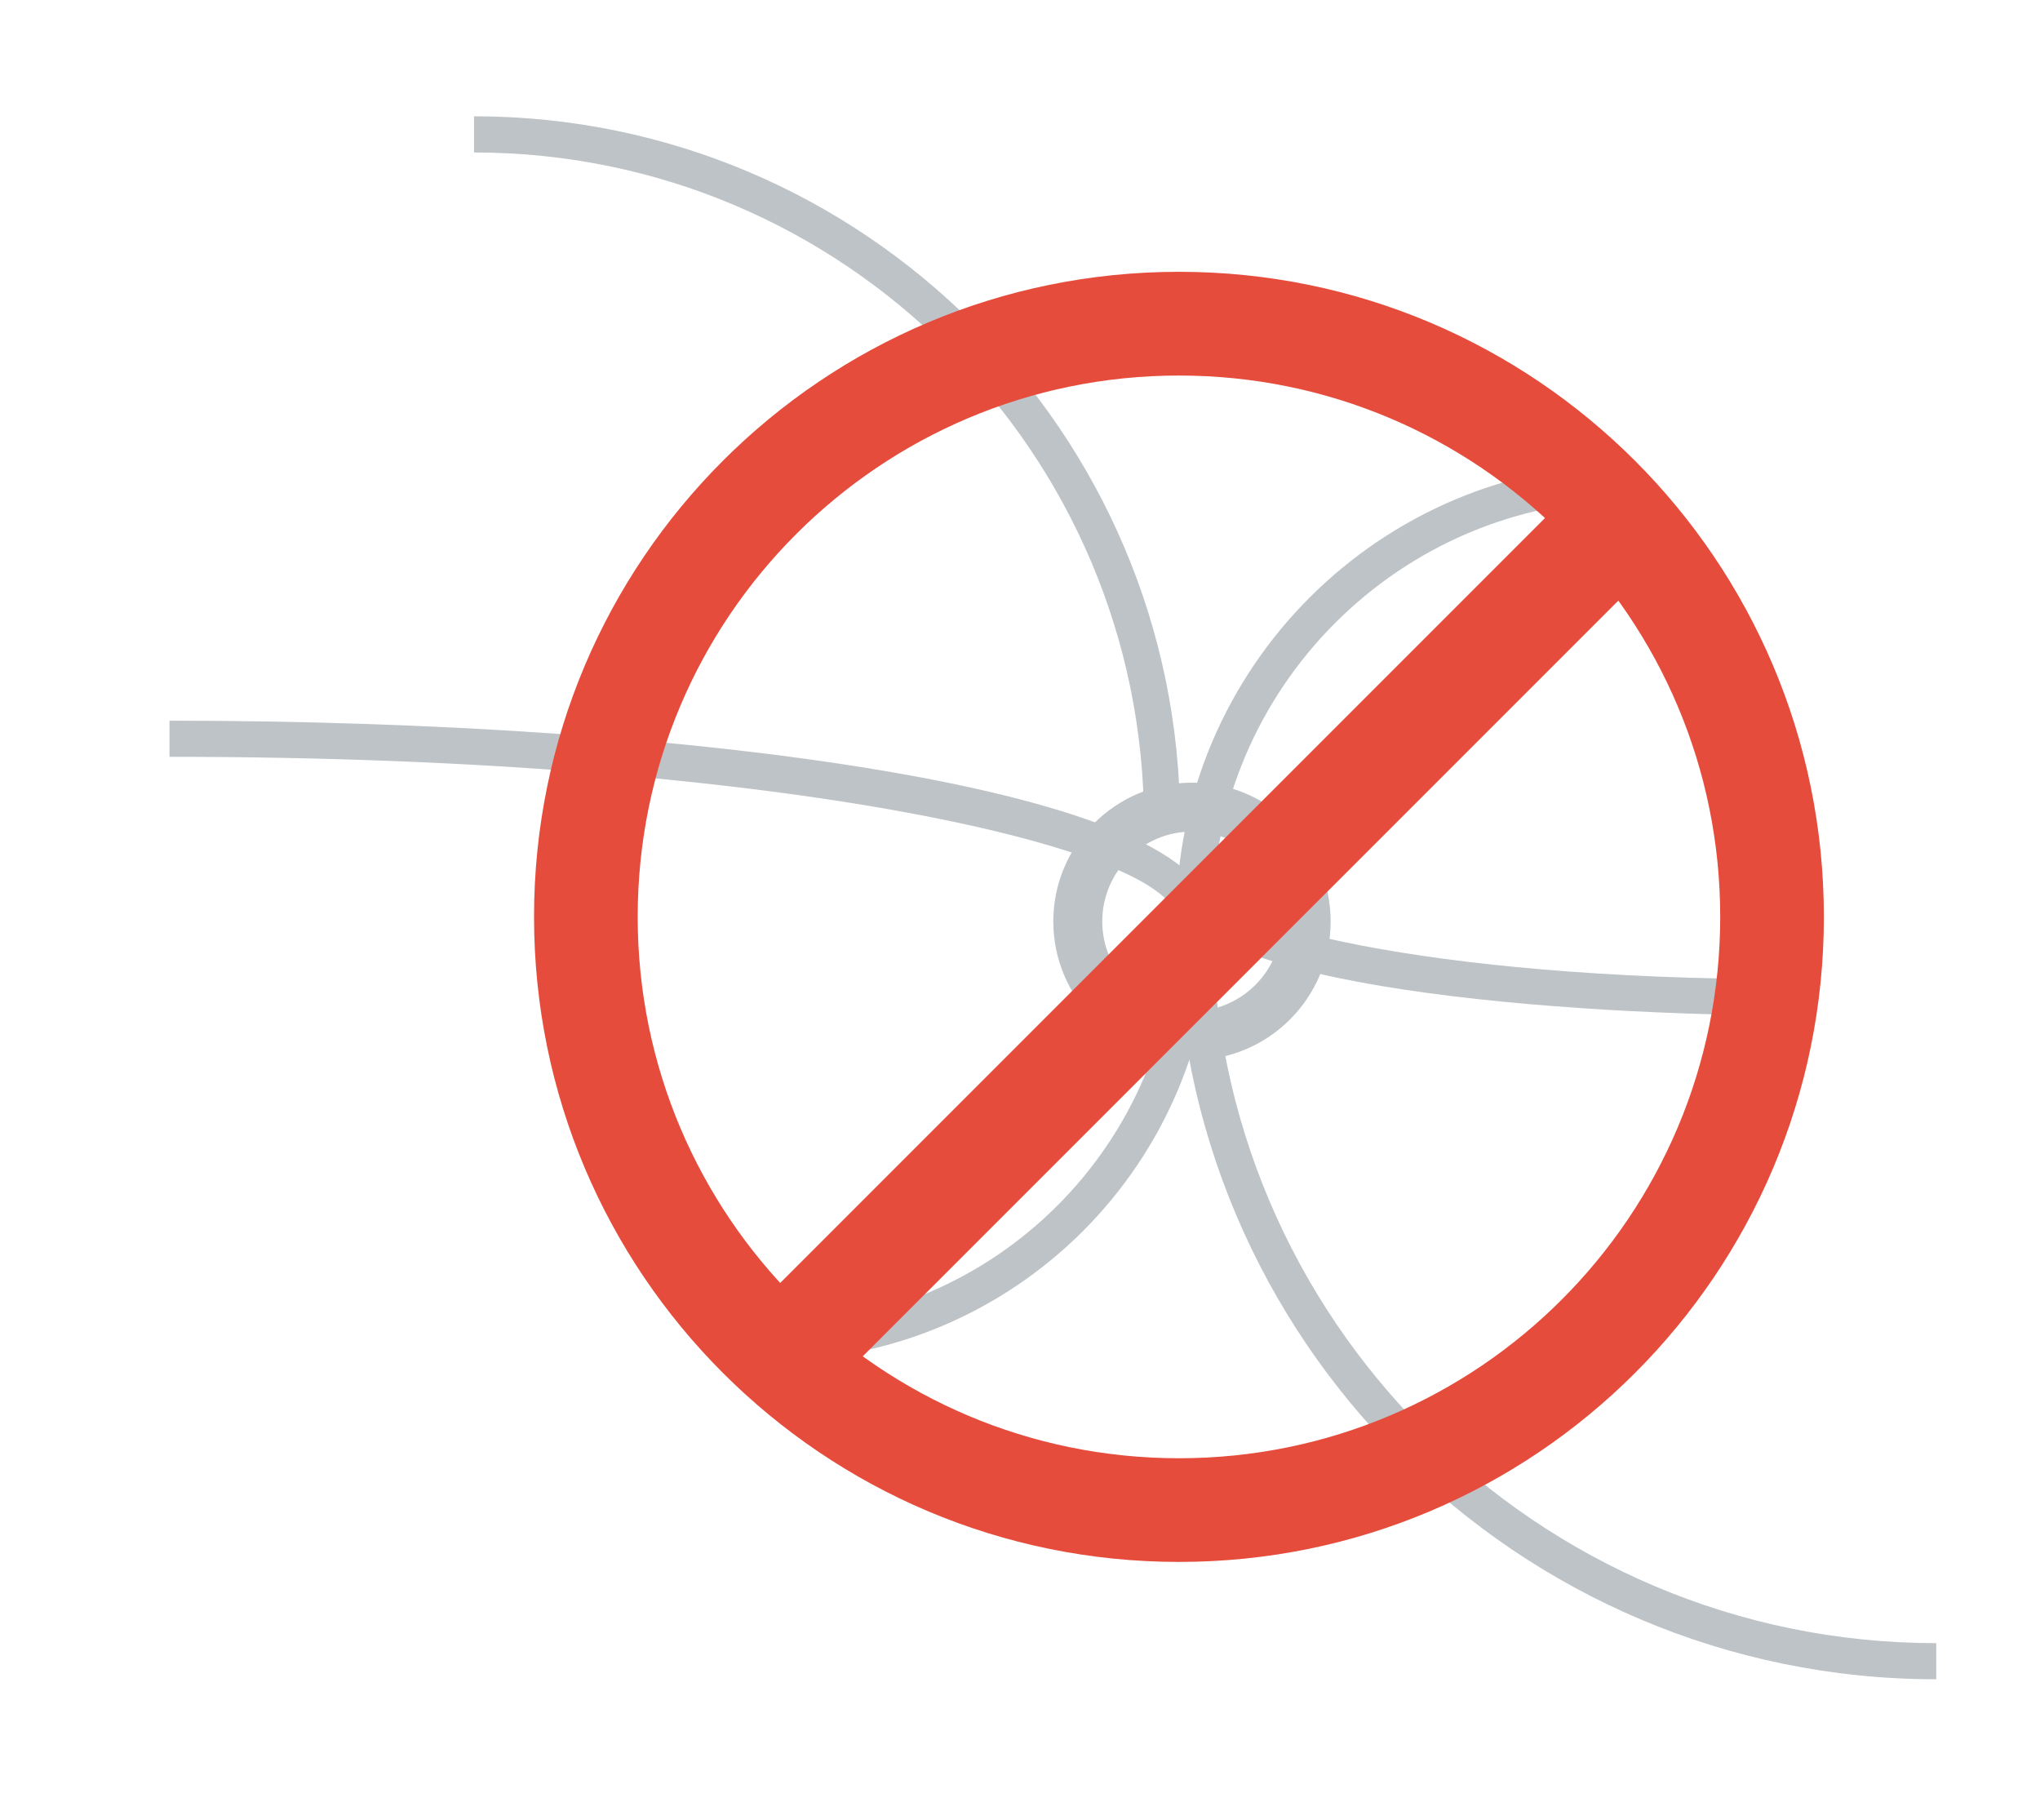 <?xml version="1.0" encoding="utf-8"?>
<!-- Generator: Adobe Illustrator 15.0.2, SVG Export Plug-In  -->
<!DOCTYPE svg PUBLIC "-//W3C//DTD SVG 1.1//EN" "http://www.w3.org/Graphics/SVG/1.1/DTD/svg11.dtd">
<svg version="1.1"
	 xmlns="http://www.w3.org/2000/svg" xmlns:xlink="http://www.w3.org/1999/xlink" xmlns:a="http://ns.adobe.com/AdobeSVGViewerExtensions/3.0/"
	 x="0px" y="0px" width="37px" height="33px" viewBox="-3.074 -2.109 37 33"
	 overflow="visible" enable-background="new -3.074 -2.109 37 33" xml:space="preserve">
<defs>
</defs>
<path fill="#BDC3C7" d="M26.512,6.306v0.653c-4.188,0-7.598,3.409-7.598,7.599H18.26C18.26,10.009,21.962,6.306,26.512,6.306z"/>
<path fill="#BDC3C7" d="M18.291,14.017h0.654c0,0.553,3.684,1.631,10.438,1.631v0.655C25.546,16.303,18.291,15.825,18.291,14.017z"
	/>
<path fill="#BDC3C7" d="M18.26,14.558h0.654c0,7.238,5.89,13.13,13.13,13.13v0.655C24.443,28.343,18.26,22.159,18.26,14.558z"/>
<path fill="#BDC3C7" d="M18.26,14.558h0.654c0,4.415-3.59,8.005-8.005,8.005v-0.653C14.962,21.909,18.26,18.61,18.26,14.558z"/>
<path fill="#BDC3C7" d="M0,10.96c9.399,0,18.914,1.236,18.914,3.598H18.26c0-1.229-6.947-2.943-18.26-2.943V10.96z"/>
<path fill="#BDC3C7" d="M5.523,0C12.586,0,18.33,5.743,18.33,12.806h-0.655c0-6.7-5.45-12.15-12.151-12.15V0z"/>
<path fill="#BDC3C7" d="M18.546,12.084c1.386,0,2.514,1.129,2.514,2.516s-1.128,2.516-2.514,2.516c-1.387,0-2.516-1.129-2.516-2.516
	S17.16,12.084,18.546,12.084z M18.546,16.229c0.896,0,1.627-0.73,1.627-1.629c0-0.897-0.73-1.629-1.627-1.629
	c-0.898,0-1.628,0.731-1.628,1.629C16.918,15.498,17.648,16.229,18.546,16.229z"/>
<path fill="#E64C3C" d="M18.31,26.215c6.459,0,11.696-5.236,11.696-11.697S24.769,2.82,18.31,2.82
	c-6.46,0-11.698,5.236-11.698,11.697S11.85,26.215,18.31,26.215z M18.31,4.701c5.422,0,9.816,4.394,9.816,9.816
	c0,5.422-4.395,9.818-9.816,9.818c-5.424,0-9.818-4.396-9.818-9.818C8.492,9.095,12.886,4.701,18.31,4.701z"/>
<rect x="17.593" y="4.542" transform="matrix(0.707 0.707 -0.707 0.707 16.093 -8.737)" fill="#E64C3C" width="2" height="21.033"/>
</svg>
